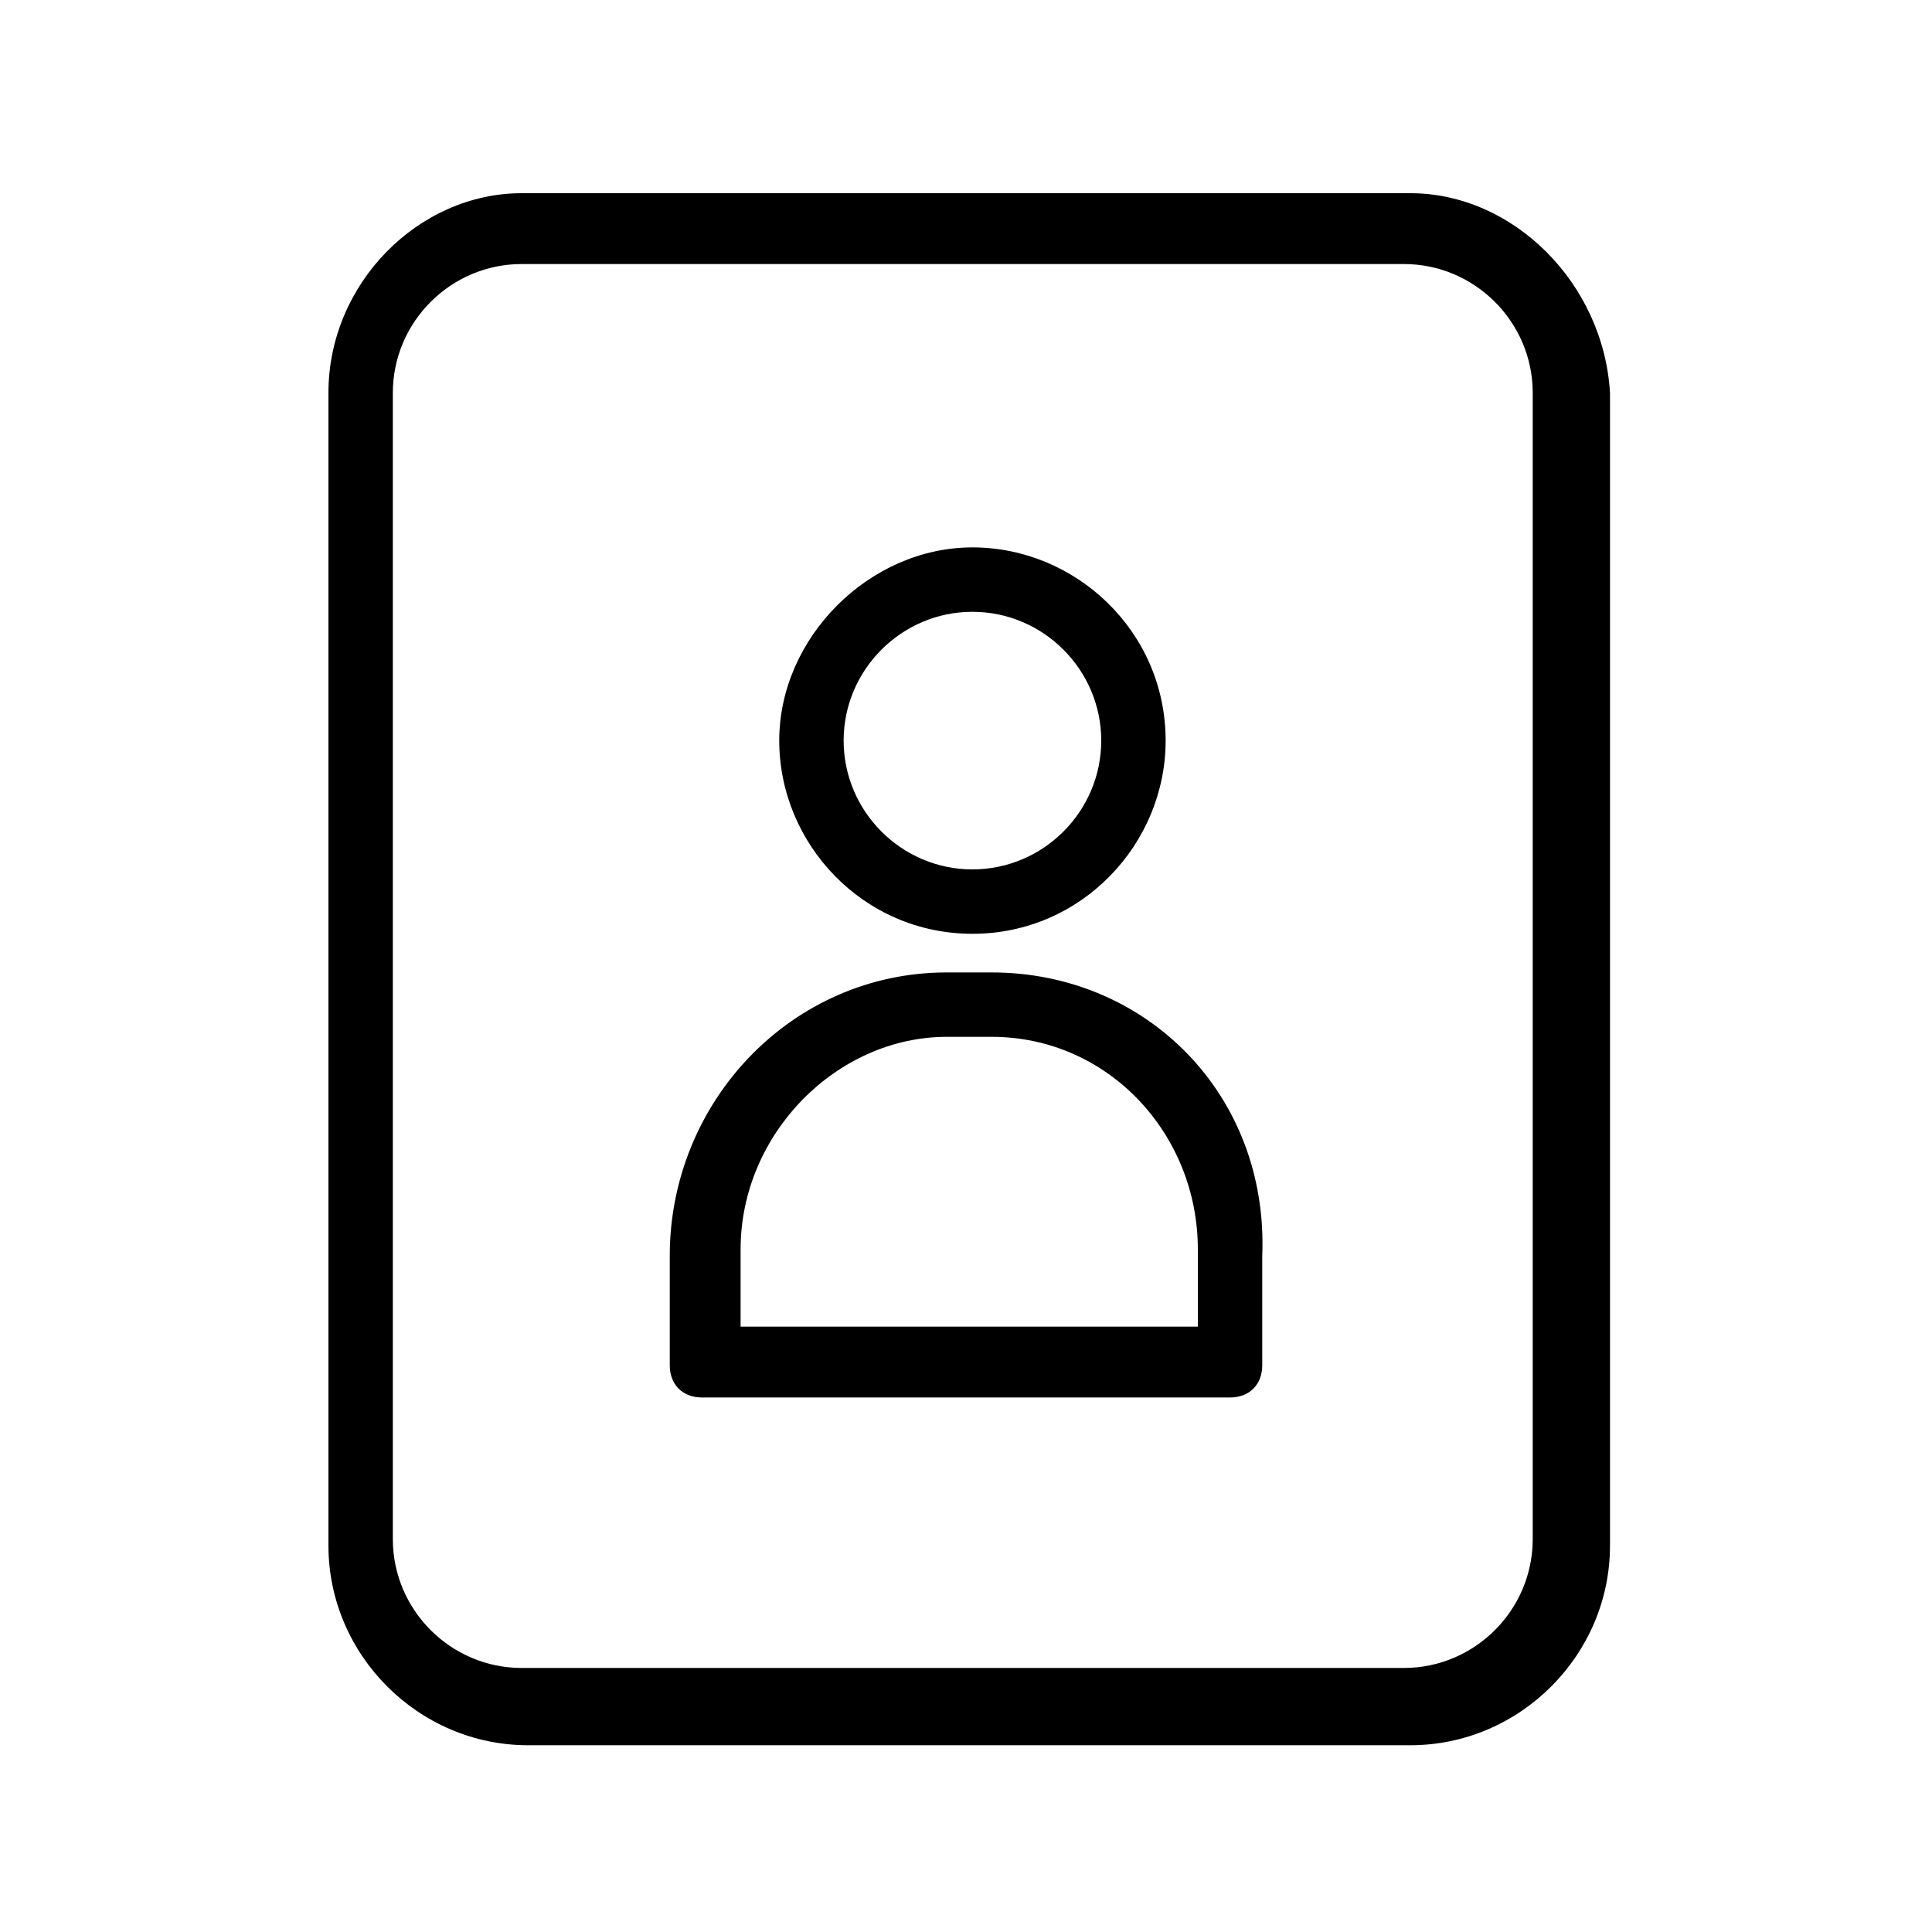 <?xml version="1.0" encoding="utf-8"?>
<!-- Generator: Adobe Illustrator 19.2.1, SVG Export Plug-In . SVG Version: 6.00 Build 0)  -->
<svg version="1.1" id="Слой_1" xmlns="http://www.w3.org/2000/svg" xmlns:xlink="http://www.w3.org/1999/xlink" x="0px" y="0px"
	 viewBox="0 0 30 30" style="enable-background:new 0 0 30 30;" xml:space="preserve">
<style type="text/css">
	.st0{fill:#0D0F0F;}
</style>
<g>
	<path d="M15.1,14.5c1.7,0,3-1.4,3-3c0-1.7-1.4-3-3-3s-3,1.4-3,3C12.1,13.1,13.4,14.5,15.1,14.5z M15.1,9.5c1.1,0,2,0.9,2,2s-0.9,2-2,2c-1.1,0-2-0.9-2-2S14,9.5,15.1,9.5z"/>
	<path d="M15.4,15.1h-0.7c-2.4,0-4.3,2-4.3,4.4v1.7c0,0.3,0.2,0.5,0.5,0.5h8.2c0.3,0,0.5-0.2,0.5-0.5v-1.7C19.7,17,17.8,15.1,15.4,15.1z M18.7,20.6h-7.2v-1.2c0-1.8,1.5-3.3,3.2-3.3h0.7c1.8,0,3.2,1.5,3.2,3.3V20.6z"/>
	<path d="M21.9,3H8.1C6.5,3,5.1,4.4,5.1,6.1v17.9c0,1.7,1.4,3.1,3.1,3.1h13.7c1.7,0,3.1-1.4,3.1-3.1V6.1C24.9,4.4,23.5,3,21.9,3z M23.8,23.9c0,1.1-0.9,2-2,2H8.1c-1.1,0-2-0.9-2-2V6.1c0-1.1,0.9-2,2-2h13.7c1.1,0,2,0.9,2,2V23.9L23.8,23.9z"/>
</g>
</svg>

